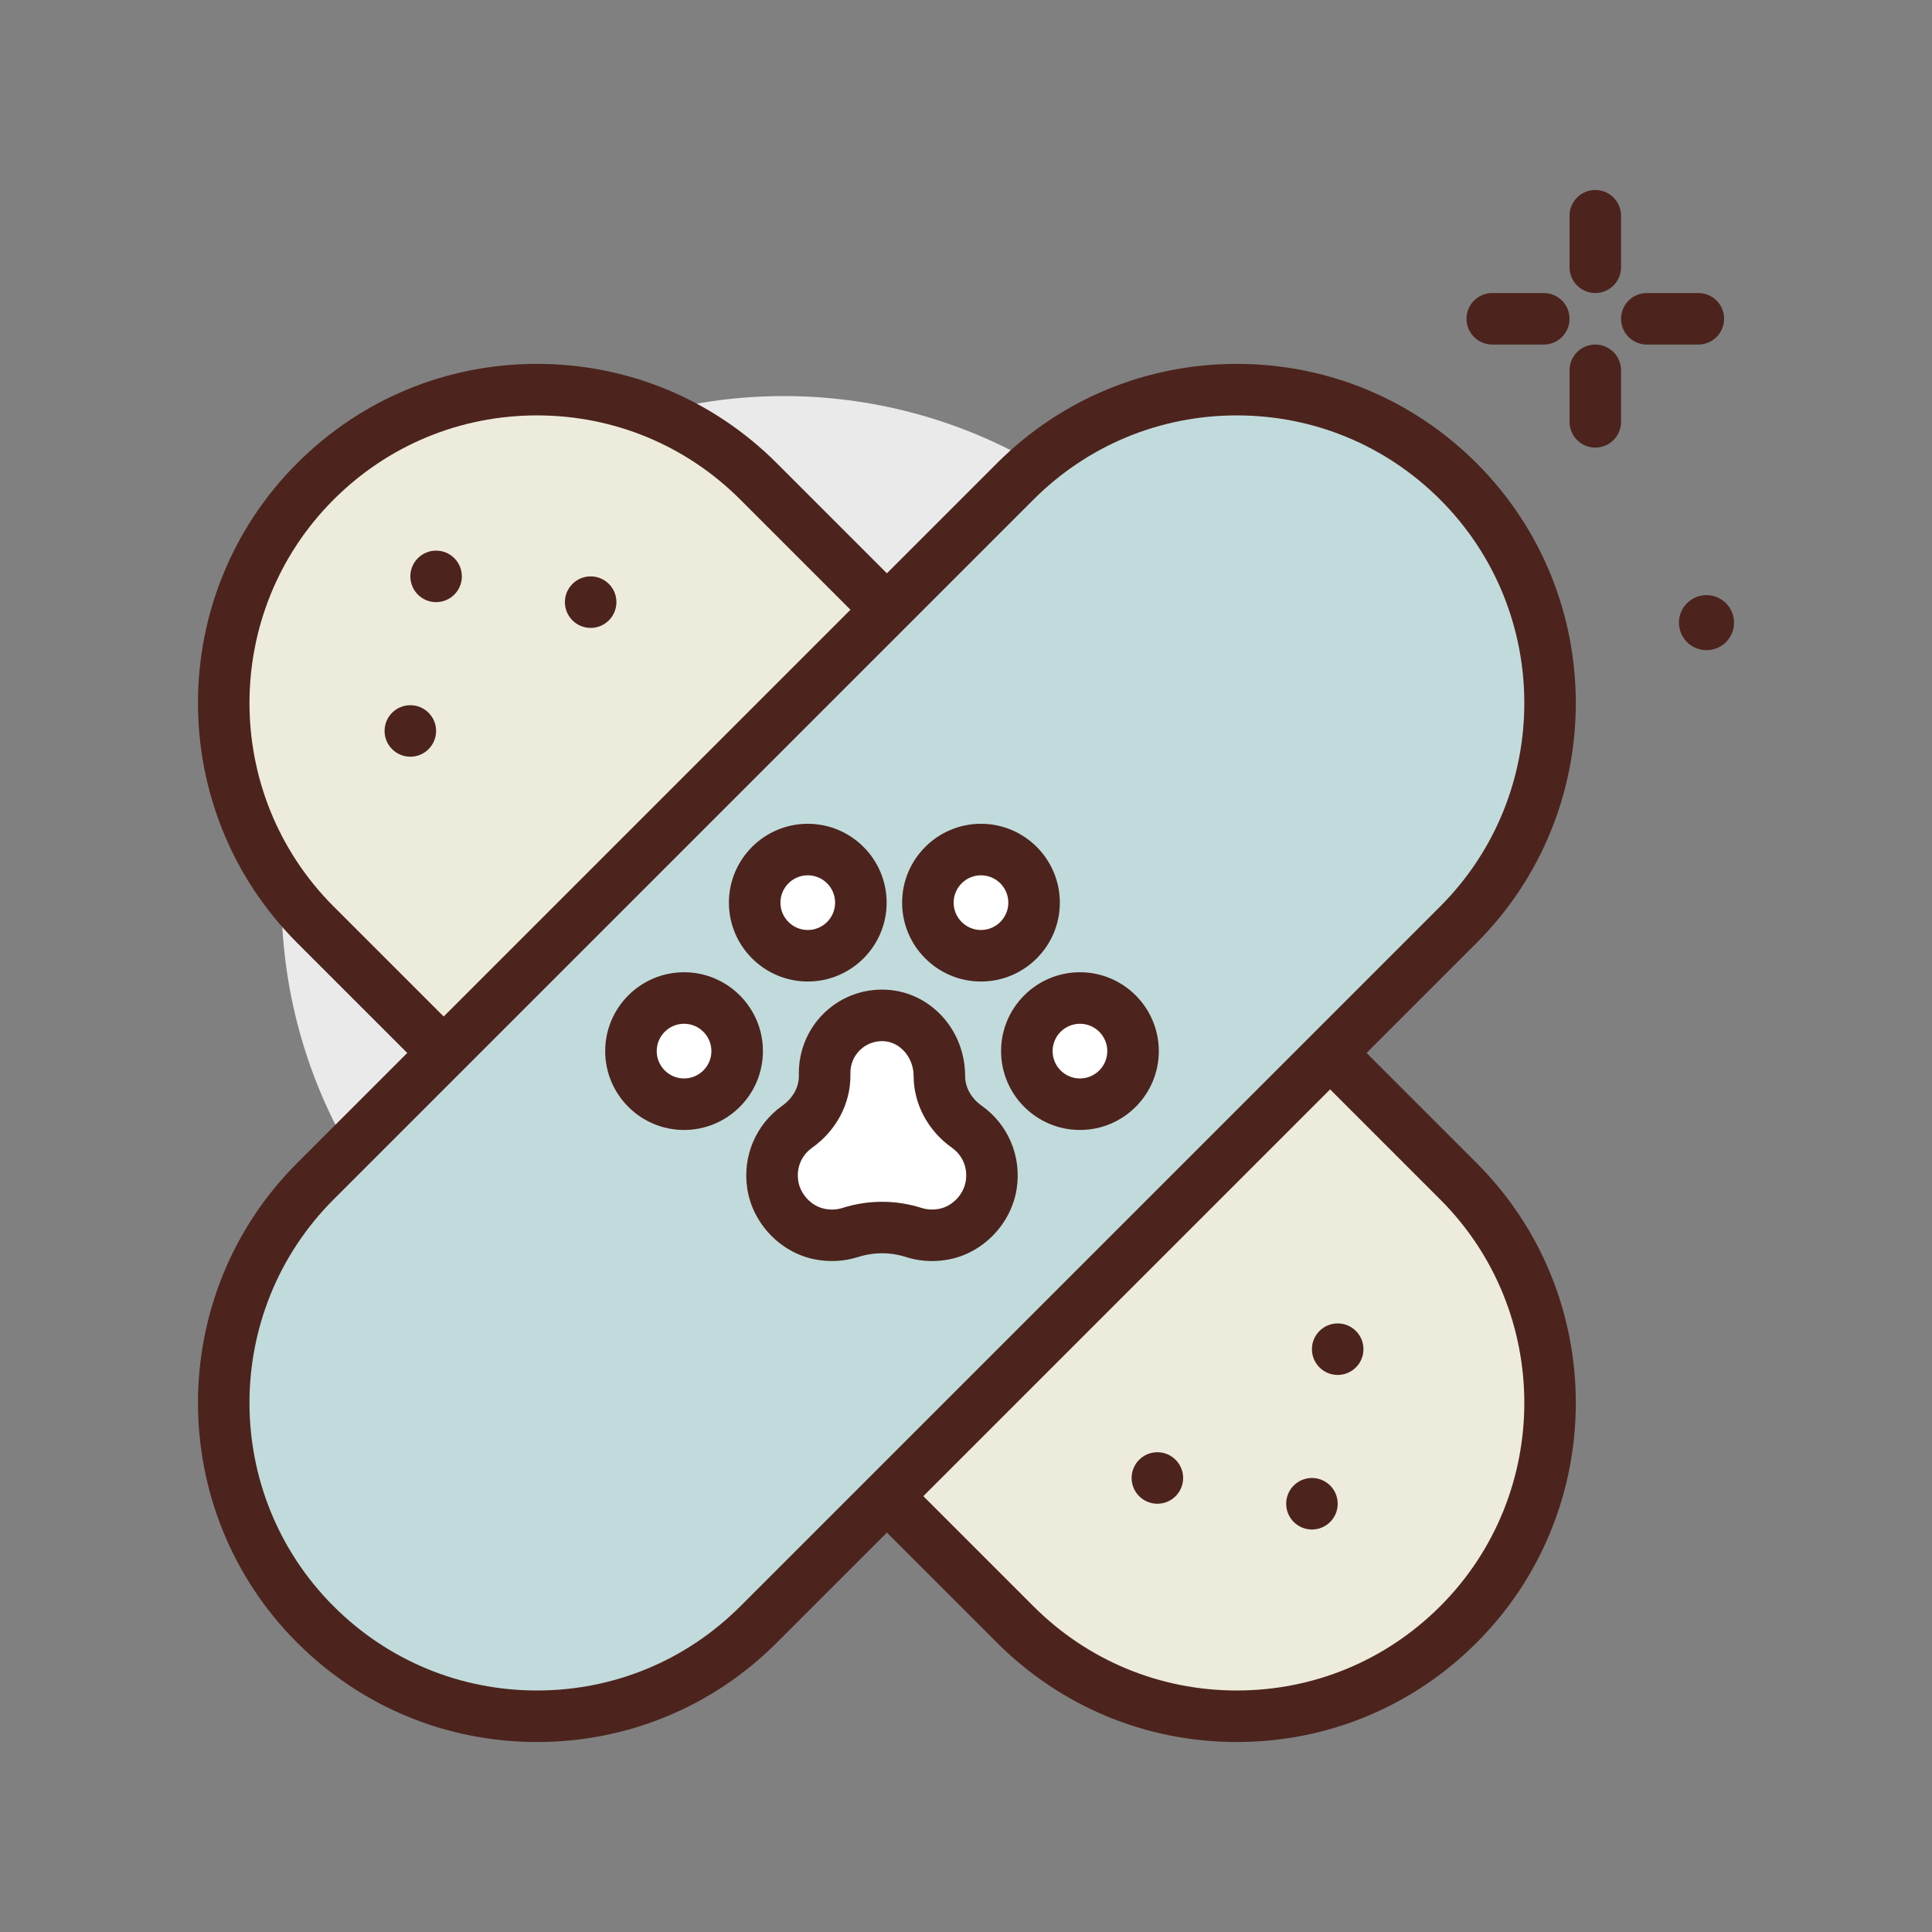 <svg id="bandaid" enable-background="new 0 0 300 300" height="512" viewBox="0 0 300 300" width="512" xmlns="http://www.w3.org/2000/svg"><rect x="0" y="0" width="300" height="300" fill="#808080" stroke="none"/><g><circle cx="121.717" cy="139.501" fill="#eaeaea" r="78"/><g><path d="m226.461 252.246c-19.005 19.005-49.818 19.005-68.822 0l-108.667-108.667c-19.005-19.005-19.005-49.818 0-68.822 19.005-19.005 49.818-19.005 68.822 0l108.667 108.667c19.005 19.004 19.005 49.817 0 68.822z" fill="#edebdc"/><path d="m192.049 270.499c-14.066 0-27.293-5.479-37.238-15.426l-108.669-108.666c-20.535-20.535-20.535-53.945 0-74.479 9.949-9.947 23.176-15.426 37.242-15.426s27.293 5.479 37.238 15.426l108.668 108.666c20.535 20.535 20.535 53.945 0 74.479-9.948 9.948-23.175 15.426-37.241 15.426zm-108.664-205.996c-11.93 0-23.148 4.646-31.586 13.082-17.414 17.414-17.414 45.75 0 63.166l108.668 108.666c8.438 8.436 19.652 13.082 31.582 13.082s23.148-4.646 31.586-13.082c17.414-17.414 17.414-45.75 0-63.166l-108.669-108.666c-8.437-8.436-19.652-13.082-31.581-13.082zm143.078 187.742h.039z" fill="#4c241d"/></g><g><path d="m226.461 74.756c-19.005-19.005-49.818-19.005-68.822 0l-108.667 108.667c-19.005 19.005-19.005 49.818 0 68.822 19.005 19.005 49.818 19.005 68.822 0l108.667-108.667c19.005-19.004 19.005-49.817 0-68.822z" fill="#c1dbdc"/><path d="m83.385 270.499c-14.066 0-27.293-5.479-37.242-15.426-20.535-20.533-20.535-53.943 0-74.479l108.667-108.665c9.945-9.947 23.172-15.426 37.238-15.426s27.293 5.479 37.242 15.426c20.535 20.533 20.535 53.943 0 74.479l-108.667 108.665c-9.946 9.948-23.172 15.426-37.238 15.426zm108.664-205.996c-11.93 0-23.145 4.646-31.582 13.082l-108.668 108.666c-17.414 17.416-17.414 45.752 0 63.166 8.438 8.436 19.656 13.082 31.586 13.082s23.145-4.646 31.582-13.082l108.668-108.666c17.414-17.416 17.414-45.752 0-63.166-8.438-8.436-19.657-13.082-31.586-13.082z" fill="#4c241d"/></g><path d="m247.717 45.501c-2.211 0-4-1.791-4-4v-8c0-2.209 1.789-4 4-4s4 1.791 4 4v8c0 2.209-1.789 4-4 4z" fill="#4c241d"/><path d="m247.717 69.501c-2.211 0-4-1.791-4-4v-8c0-2.209 1.789-4 4-4s4 1.791 4 4v8c0 2.209-1.789 4-4 4z" fill="#4c241d"/><path d="m239.717 53.501h-8c-2.211 0-4-1.791-4-4s1.789-4 4-4h8c2.211 0 4 1.791 4 4s-1.789 4-4 4z" fill="#4c241d"/><path d="m263.717 53.501h-8c-2.211 0-4-1.791-4-4s1.789-4 4-4h8c2.211 0 4 1.791 4 4s-1.79 4-4 4z" fill="#4c241d"/><circle cx="264.983" cy="96.685" fill="#4c241d" r="4.276"/><g><path d="m145.865 167.078c0-4.823-3.612-9.147-8.429-9.399-5.137-.269-9.386 3.817-9.386 8.895v.504c0 3.177-1.667 6.041-4.259 7.879-2.724 1.931-4.359 5.282-3.8 8.995.566 3.758 3.533 6.914 7.258 7.669 1.678.34 3.297.228 4.759-.236 3.259-1.034 6.639-1.035 9.898 0 1.462.464 3.081.576 4.76.236 3.725-.755 6.691-3.911 7.258-7.669.56-3.713-1.076-7.064-3.8-8.995-2.592-1.838-4.259-4.702-4.259-7.879z" fill="#fff"/><path d="m144.724 195.815c-1.371 0-2.734-.207-4.027-.619-2.484-.785-5-.785-7.477 0-2.16.686-4.492.801-6.766.344-5.324-1.078-9.605-5.598-10.422-10.992-.754-5.014 1.332-9.938 5.441-12.854 1.637-1.16 2.574-2.842 2.574-4.617v-.504c0-3.523 1.465-6.938 4.023-9.363 2.598-2.463 6.016-3.709 9.574-3.525 6.852.357 12.219 6.24 12.219 13.393 0 1.773.938 3.457 2.574 4.617 4.109 2.91 6.195 7.836 5.441 12.854-.816 5.393-5.098 9.914-10.418 10.992-.904.183-1.822.274-2.736.274zm-7.765-9.203c2.07 0 4.141.32 6.156.959.875.275 1.801.316 2.758.129 2.055-.418 3.777-2.244 4.094-4.344.309-2.041-.496-3.961-2.156-5.137-3.723-2.643-5.945-6.807-5.945-11.143 0-2.846-2.082-5.27-4.637-5.404-1.406-.051-2.66.404-3.648 1.34s-1.531 2.201-1.531 3.561v.504c0 4.34-2.223 8.504-5.945 11.143-1.656 1.176-2.465 3.098-2.156 5.137.316 2.1 2.039 3.926 4.094 4.344.953.189 1.887.15 2.758-.129 2.013-.639 4.084-.96 6.158-.96z" fill="#4c241d"/></g><g><circle cx="167.695" cy="163.216" fill="#fff" r="8.246"/><path d="m167.693 175.462c-6.754 0-12.246-5.494-12.246-12.246s5.492-12.246 12.246-12.246 12.246 5.494 12.246 12.246-5.492 12.246-12.246 12.246zm0-16.492c-2.34 0-4.246 1.904-4.246 4.246s1.906 4.246 4.246 4.246 4.246-1.904 4.246-4.246-1.906-4.246-4.246-4.246z" fill="#4c241d"/></g><g><circle cx="152.326" cy="140.163" fill="#fff" r="8.246"/><path d="m152.326 152.409c-6.754 0-12.246-5.494-12.246-12.246s5.492-12.246 12.246-12.246 12.246 5.494 12.246 12.246-5.492 12.246-12.246 12.246zm0-16.492c-2.34 0-4.246 1.904-4.246 4.246s1.906 4.246 4.246 4.246 4.246-1.904 4.246-4.246-1.906-4.246-4.246-4.246z" fill="#4c241d"/></g><g><circle cx="125.431" cy="140.163" fill="#fff" r="8.246"/><path d="m125.431 152.409c-6.754 0-12.246-5.494-12.246-12.246s5.492-12.246 12.246-12.246 12.246 5.494 12.246 12.246-5.492 12.246-12.246 12.246zm0-16.492c-2.34 0-4.246 1.904-4.246 4.246s1.906 4.246 4.246 4.246 4.246-1.904 4.246-4.246-1.906-4.246-4.246-4.246z" fill="#4c241d"/></g><g><circle cx="106.22" cy="163.216" fill="#fff" r="8.246"/><path d="m106.22 175.462c-6.754 0-12.246-5.494-12.246-12.246s5.492-12.246 12.246-12.246 12.246 5.494 12.246 12.246-5.492 12.246-12.246 12.246zm0-16.492c-2.34 0-4.246 1.904-4.246 4.246s1.906 4.246 4.246 4.246 4.246-1.904 4.246-4.246-1.906-4.246-4.246-4.246z" fill="#4c241d"/></g><g fill="#4c241d"><circle cx="203.717" cy="233.501" r="4"/><circle cx="207.717" cy="209.501" r="4"/><circle cx="179.717" cy="229.501" r="4"/><circle cx="67.717" cy="89.501" r="4"/><circle cx="63.717" cy="113.501" r="4"/><circle cx="91.717" cy="93.501" r="4"/></g></g></svg>